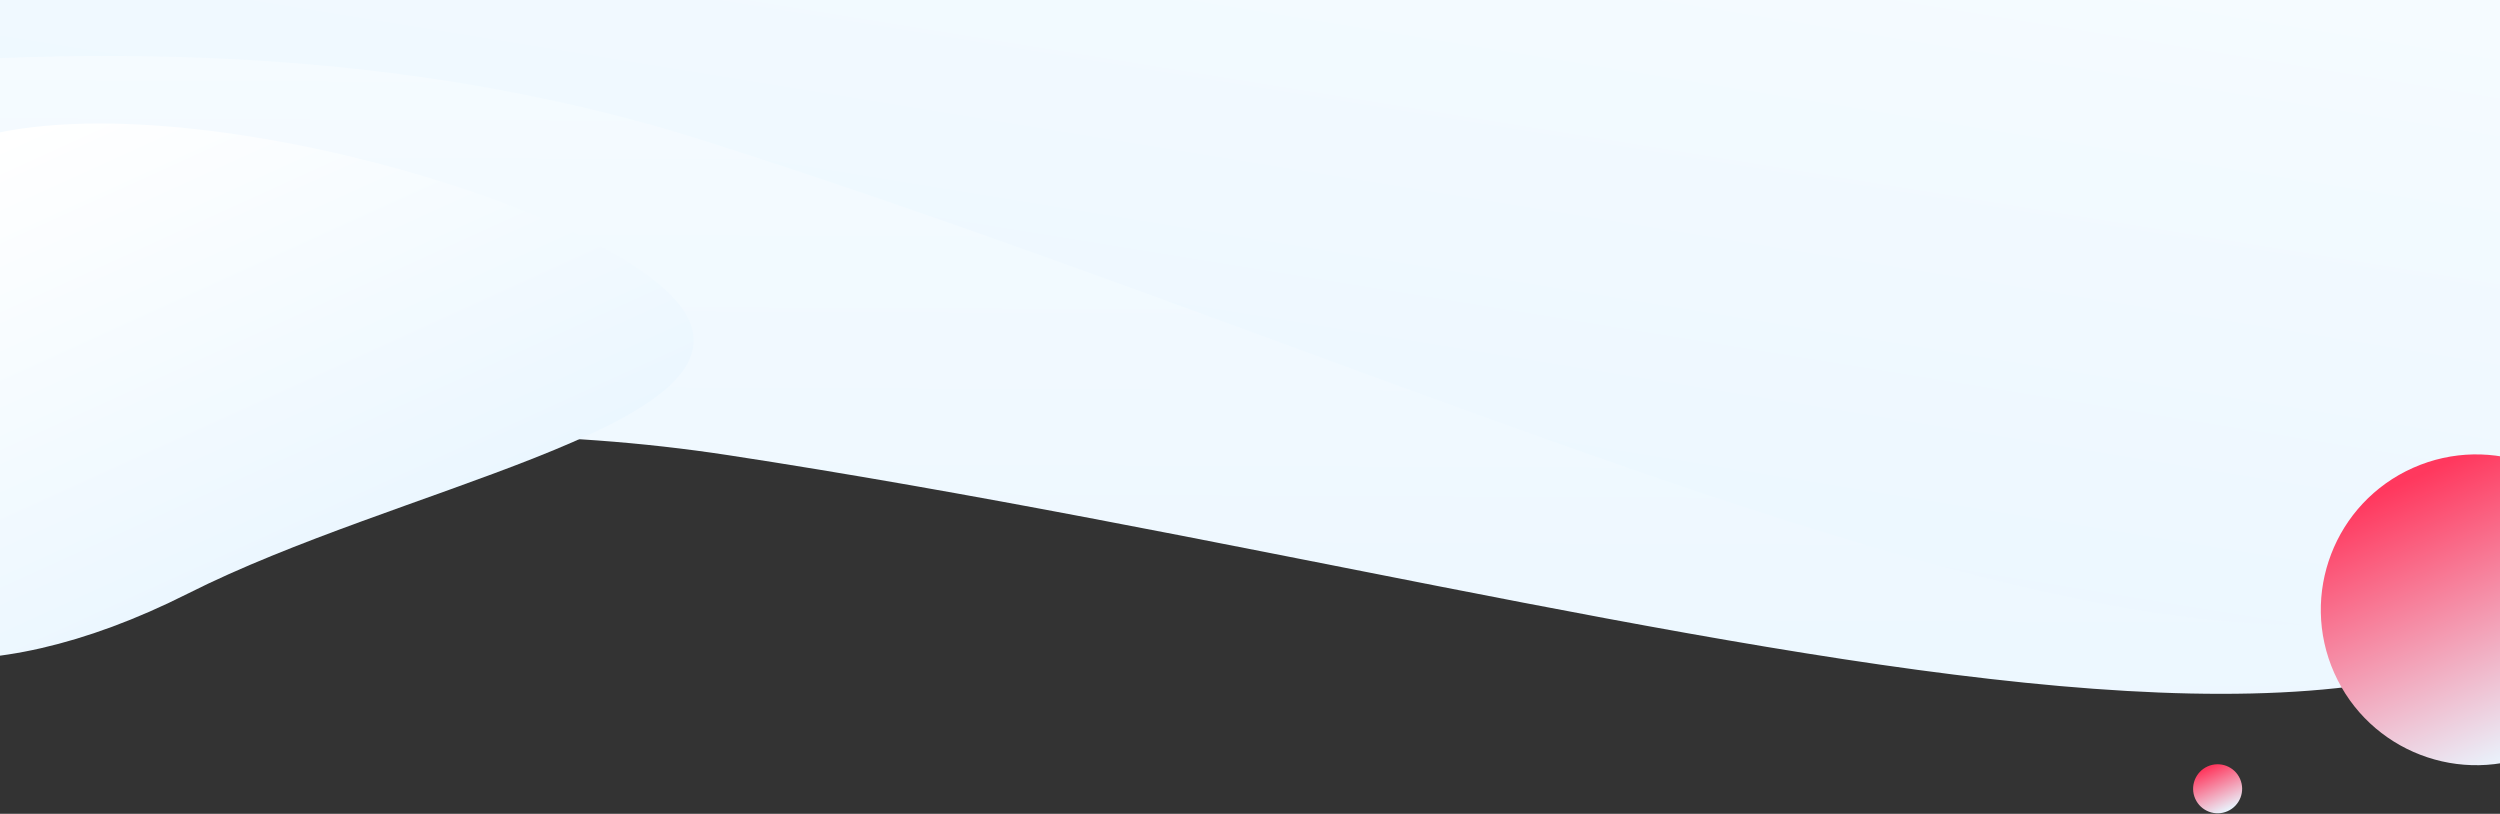 <?xml version="1.0" encoding="UTF-8"?>
<svg width="1920px" height="625px" viewBox="0 0 1920 625" version="1.1" xmlns="http://www.w3.org/2000/svg" xmlns:xlink="http://www.w3.org/1999/xlink">
    <rect x="0" y="0" width="1920" height="625" fill="#333333" stroke="none"/>
    <!-- Generator: Sketch 50 (54983) - http://www.bohemiancoding.com/sketch -->
    <title>Header-Backgrounds/solutions-overview</title>
    <desc>Created with Sketch.</desc>
    <defs>
        <linearGradient x1="48.946%" y1="2.916%" x2="50%" y2="100%" id="linearGradient-1">
            <stop stop-color="#FFFFFF" offset="0%"></stop>
            <stop stop-color="#E9F6FF" offset="100%"></stop>
        </linearGradient>
        <linearGradient x1="48.946%" y1="2.916%" x2="50%" y2="100%" id="linearGradient-2">
            <stop stop-color="#FF385E" offset="0%"></stop>
            <stop stop-color="#E9F6FF" offset="100%"></stop>
        </linearGradient>
    </defs>
    <g id="Desktop-UI" stroke="none" stroke-width="1" fill="none" fill-rule="evenodd">
        <g id="Solution-Overview">
            <g id="Header-Backgrounds/solutions-overview" transform="translate(-875, -983)">
                <path d="M1531.985,470.328 C2505.063,470.328 3303.937,1465.768 2766.022,1514.591 C2561.051,1533.194 2068.324,1250.527 1531.985,1332.584 C787.294,1446.518 50.9,1714.825 29.714,1262.334 C8.893,817.63 108.412,610.768 309,518.614 C565.184,400.918 986.228,470.328 1531.985,470.328 Z" id="Fill-1-Copy" fill="url(#linearGradient-1)" transform="translate(1483.174, 982.935) scale(-1, 1) translate(-1483.174, -982.935) "></path>
                <path d="M1570.888,241.767 C2543.966,241.767 3342.84,1237.207 2804.925,1286.029 C2599.954,1304.633 2107.227,1021.966 1570.888,1104.023 C826.197,1217.957 89.803,1486.263 68.617,1033.772 C47.796,589.069 147.315,382.207 347.903,290.053 C604.087,172.357 1025.131,241.767 1570.888,241.767 Z" id="Fill-1-Copy-2" fill="url(#linearGradient-1)" style="mix-blend-mode: multiply;" transform="translate(1522.077, 754.374) scale(-1, 1) rotate(-9) translate(-1522.077, -754.374) "></path>
                <path d="M936.834,1423.79 C1116.274,1415.102 1373.722,1479.279 1373.722,1388.429 C1373.722,1297.579 1069.281,1037.664 906.325,1036.148 C743.368,1034.632 653.135,1179.721 653.135,1270.571 C653.135,1361.421 757.394,1432.478 936.834,1423.79 Z" id="Oval" fill="url(#linearGradient-1)" style="mix-blend-mode: multiply;" transform="translate(1013.429, 1236.944) rotate(-24) translate(-1013.429, -1236.944) "></path>
                <circle id="Oval-Copy-3" fill="url(#linearGradient-2)" style="mix-blend-mode: multiply;" transform="translate(2776.726, 1451.329) rotate(-24) translate(-2776.726, -1451.329) " cx="2776.726" cy="1451.329" r="119.325"></circle>
                <circle id="Oval-Copy-4" fill="url(#linearGradient-2)" style="mix-blend-mode: multiply;" transform="translate(2578.138, 1588.782) rotate(-24) translate(-2578.138, -1588.782) " cx="2578.138" cy="1588.782" r="18.826"></circle>
            </g>
        </g>
    </g>
</svg>